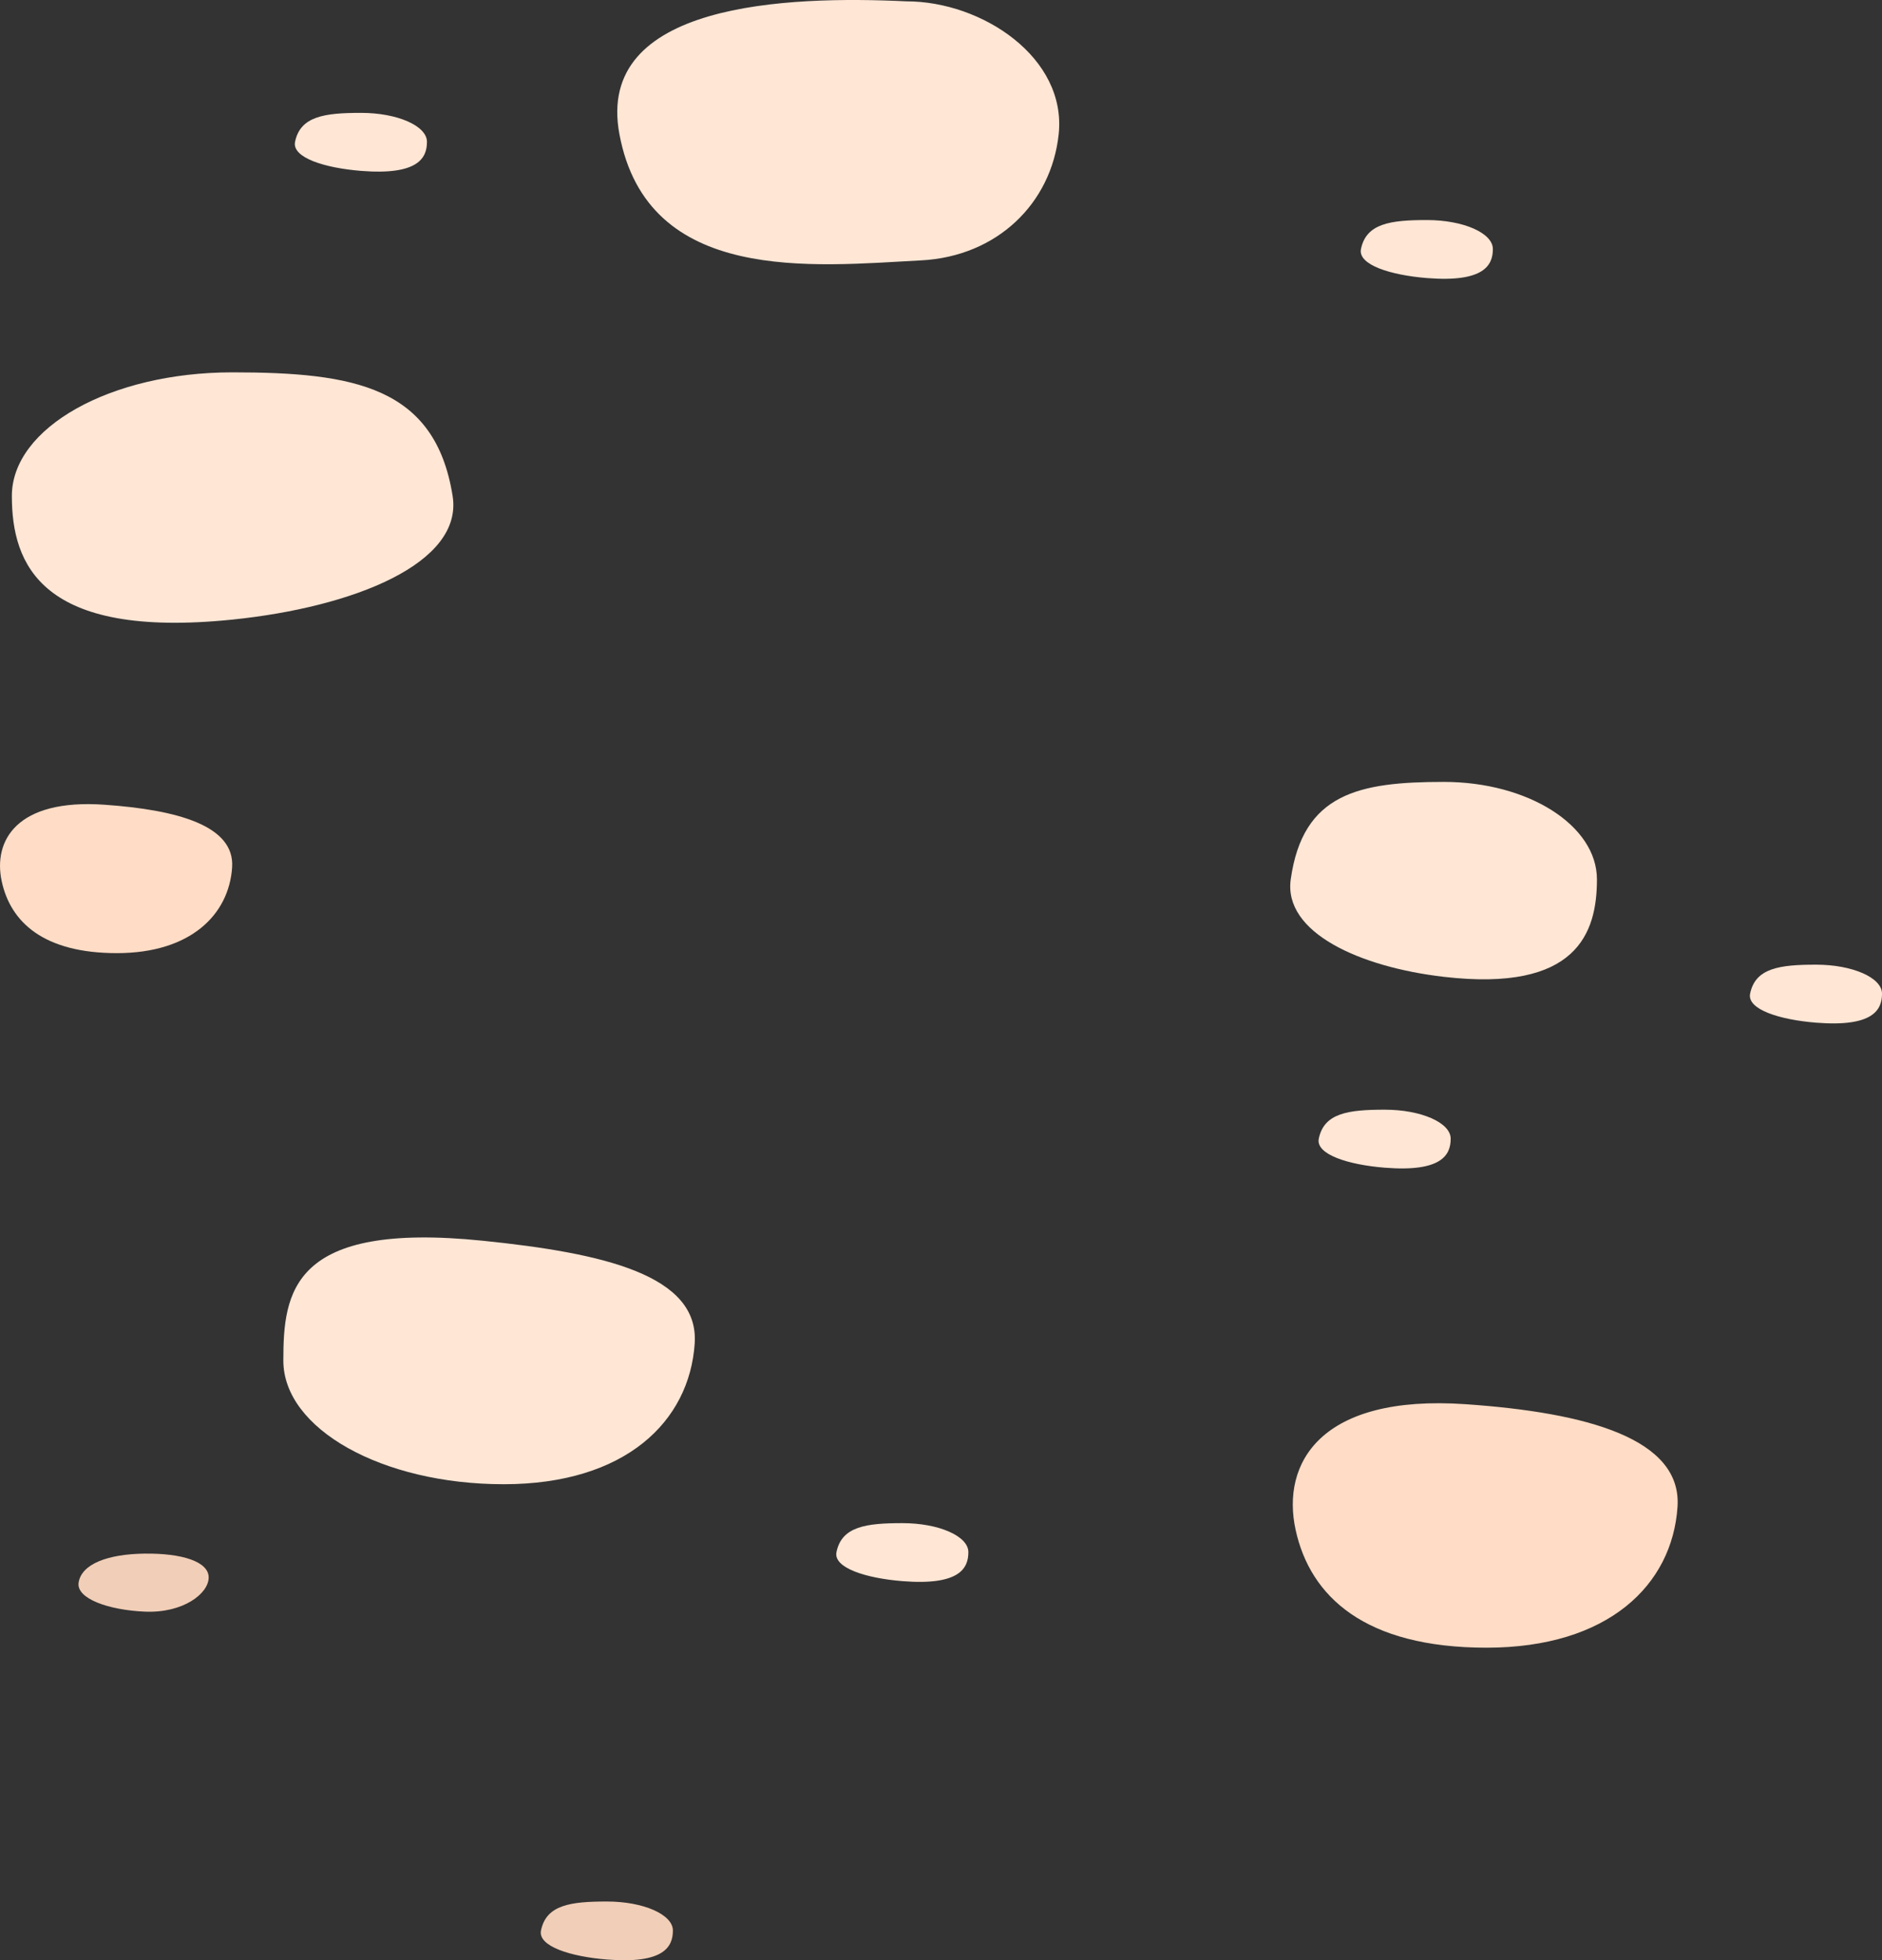 <?xml version="1.0" encoding="UTF-8" standalone="no"?>
<svg
   width="179.973"
   height="187.413"
   viewBox="0 0 179.973 187.413"
   fill="none"
   version="1.1"
   id="svg22"
   sodipodi:docname="moon-2.svg"
   inkscape:version="1.2.2 (b0a8486541, 2022-12-01)"
   xml:space="preserve"
   xmlns:inkscape="http://www.inkscape.org/namespaces/inkscape"
   xmlns:sodipodi="http://sodipodi.sourceforge.net/DTD/sodipodi-0.dtd"
   xmlns="http://www.w3.org/2000/svg"
   xmlns:svg="http://www.w3.org/2000/svg"><rect x="0" y="0" width="179.973" height="187.413" fill="#333333" stroke="none"/><defs
     id="defs26" /><sodipodi:namedview
     id="namedview24"
     pagecolor="#ffffff"
     bordercolor="#111111"
     borderopacity="1"
     inkscape:showpageshadow="0"
     inkscape:pageopacity="0"
     inkscape:pagecheckerboard="1"
     inkscape:deskcolor="#d1d1d1"
     showgrid="false"
     inkscape:zoom="1.3111111"
     inkscape:cx="104.11017"
     inkscape:cy="100.67797"
     inkscape:window-width="1920"
     inkscape:window-height="1011"
     inkscape:window-x="0"
     inkscape:window-y="0"
     inkscape:window-maximized="1"
     inkscape:current-layer="svg22" /><path
     d="m 86.679,0.128 c -11.443,-0.547 -29.802,0.132 -27.445,12.704 2.702,14.409 18.539,12.601 28.854,12.062 7.252,-0.378 12.446,-5.431 13.153,-12.062 C 102.021,5.525 93.943,0.128 86.679,0.128 Z"
     fill="#BBF3F6"
     id="path18"
     style="fill:#ffe6d5;fill-opacity:1;stroke-width:0.752"
     sodipodi:nodetypes="csssc" /><path
     id="path1583"
     style="fill:#ffe6d5;stroke-width:6;stroke-linecap:round"
     d="m 43.284,47.419 c 1.026,6.447 -9.496,10.637 -21.075,11.82 -18.311,1.871 -21.075,-5.292 -21.075,-11.82 -3e-6,-6.528 9.435,-11.82 21.075,-11.82 11.639,0 19.409,1.358 21.075,11.82 z"
     sodipodi:nodetypes="sssss" /><path
     id="path1583-9"
     style="fill:#ffe6d5;stroke-width:6;stroke-linecap:round"
     d="m 66.433,128.431 c 0.432,-6.514 -8.676,-8.625 -20.254,-9.808 -18.311,-1.871 -19.084,4.93 -19.084,11.458 -1e-5,6.528 9.435,11.82 21.075,11.82 11.639,0 17.769,-5.999 18.264,-13.47 z"
     sodipodi:nodetypes="sssss" /><path
     id="path1583-9-1"
     style="fill:#ffdcc5;fill-opacity:1;stroke-width:6;stroke-linecap:round"
     d="m 160.419,144.059 c 0.432,-6.514 -8.643,-9.004 -20.254,-9.808 -13.935,-0.965 -17.656,5.661 -16.266,12.019 1.395,6.377 6.617,11.259 18.256,11.259 11.639,0 17.769,-5.999 18.264,-13.47 z"
     sodipodi:nodetypes="sssss" /><path
     id="path1583-9-1-2"
     style="fill:#ffdcc5;fill-opacity:1;stroke-width:3.639;stroke-linecap:round"
     d="m 22.197,82.915 c 0.261,-3.971 -5.214,-5.489 -12.219,-5.979 -8.407,-0.588 -10.652,3.451 -9.813,7.327 0.841,3.888 3.992,6.863 11.014,6.863 7.022,0 10.72,-3.657 11.019,-8.211 z"
     sodipodi:nodetypes="sssss" /><path
     id="path1583-6"
     style="fill:#ffe6d5;stroke-width:4.44;stroke-linecap:round"
     d="m 123.431,84.073 c -0.713,5.082 6.597,8.386 14.641,9.318 12.721,1.475 14.641,-4.172 14.641,-9.318 0,-5.146 -6.555,-9.318 -14.641,-9.318 -8.086,0 -13.484,1.07 -14.641,9.318 z"
     sodipodi:nodetypes="sssss" /><path
     id="path1583-6-7"
     style="fill:#ffe6d5;stroke-width:1.59;stroke-linecap:round"
     d="m 126.113,108.866 c -0.307,1.513 2.842,2.496 6.307,2.773 5.479,0.439 6.307,-1.242 6.307,-2.773 0,-1.532 -2.824,-2.773 -6.307,-2.773 -3.483,0 -5.808,0.319 -6.307,2.773 z"
     sodipodi:nodetypes="sssss" /><path
     id="path1583-6-7-5"
     style="fill:#ffe6d5;stroke-width:1.59;stroke-linecap:round"
     d="m 167.36,95.001 c -0.307,1.513 2.842,2.496 6.307,2.773 5.479,0.439 6.307,-1.242 6.307,-2.773 0,-1.532 -2.824,-2.773 -6.307,-2.773 -3.483,0 -5.808,0.319 -6.307,2.773 z"
     sodipodi:nodetypes="sssss" /><path
     id="path1583-6-7-3"
     style="fill:#ffe6d5;stroke-width:1.59;stroke-linecap:round"
     d="m 28.215,13.564 c -0.307,1.513 2.842,2.496 6.307,2.773 5.479,0.439 6.307,-1.242 6.307,-2.773 0,-1.532 -2.824,-2.773 -6.307,-2.773 -3.483,0 -5.808,0.319 -6.307,2.773 z"
     sodipodi:nodetypes="sssss" /><path
     id="path1583-6-7-56"
     style="fill:#ffe6d5;stroke-width:1.59;stroke-linecap:round"
     d="m 130.147,23.811 c -0.307,1.513 2.842,2.496 6.307,2.773 5.479,0.439 6.307,-1.242 6.307,-2.773 0,-1.532 -2.824,-2.773 -6.307,-2.773 -3.483,0 -5.808,0.319 -6.307,2.773 z"
     sodipodi:nodetypes="sssss" /><path
     id="path1583-6-7-56-3"
     style="fill:#f1ceb7;fill-opacity:1;stroke-width:1.59;stroke-linecap:round"
     d="m 51.734,184.569 c -0.307,1.513 2.842,2.496 6.307,2.773 5.479,0.439 6.307,-1.242 6.307,-2.773 0,-1.532 -2.824,-2.773 -6.307,-2.773 -3.483,0 -5.808,0.319 -6.307,2.773 z"
     sodipodi:nodetypes="sssss" /><path
     id="path1583-6-7-56-3-6"
     style="fill:#f1ceb7;fill-opacity:1;stroke-width:1.59;stroke-linecap:round"
     d="m 7.518,151.309 c -0.233,1.526 2.834,2.617 6.307,2.773 3.701,0.167 6.13,-1.736 6.13,-3.268 0,-1.532 -2.594,-2.322 -6.13,-2.279 -3.483,0.042 -6.032,0.973 -6.307,2.773 z"
     sodipodi:nodetypes="sssss" /><path
     id="path1583-6-7-2"
     style="fill:#ffe6d5;stroke-width:1.59;stroke-linecap:round"
     d="m 79.99,148.394 c -0.307,1.513 2.842,2.496 6.307,2.773 5.479,0.439 6.307,-1.242 6.307,-2.773 0,-1.532 -2.824,-2.773 -6.307,-2.773 -3.483,0 -5.808,0.319 -6.307,2.773 z"
     sodipodi:nodetypes="sssss" /></svg>
